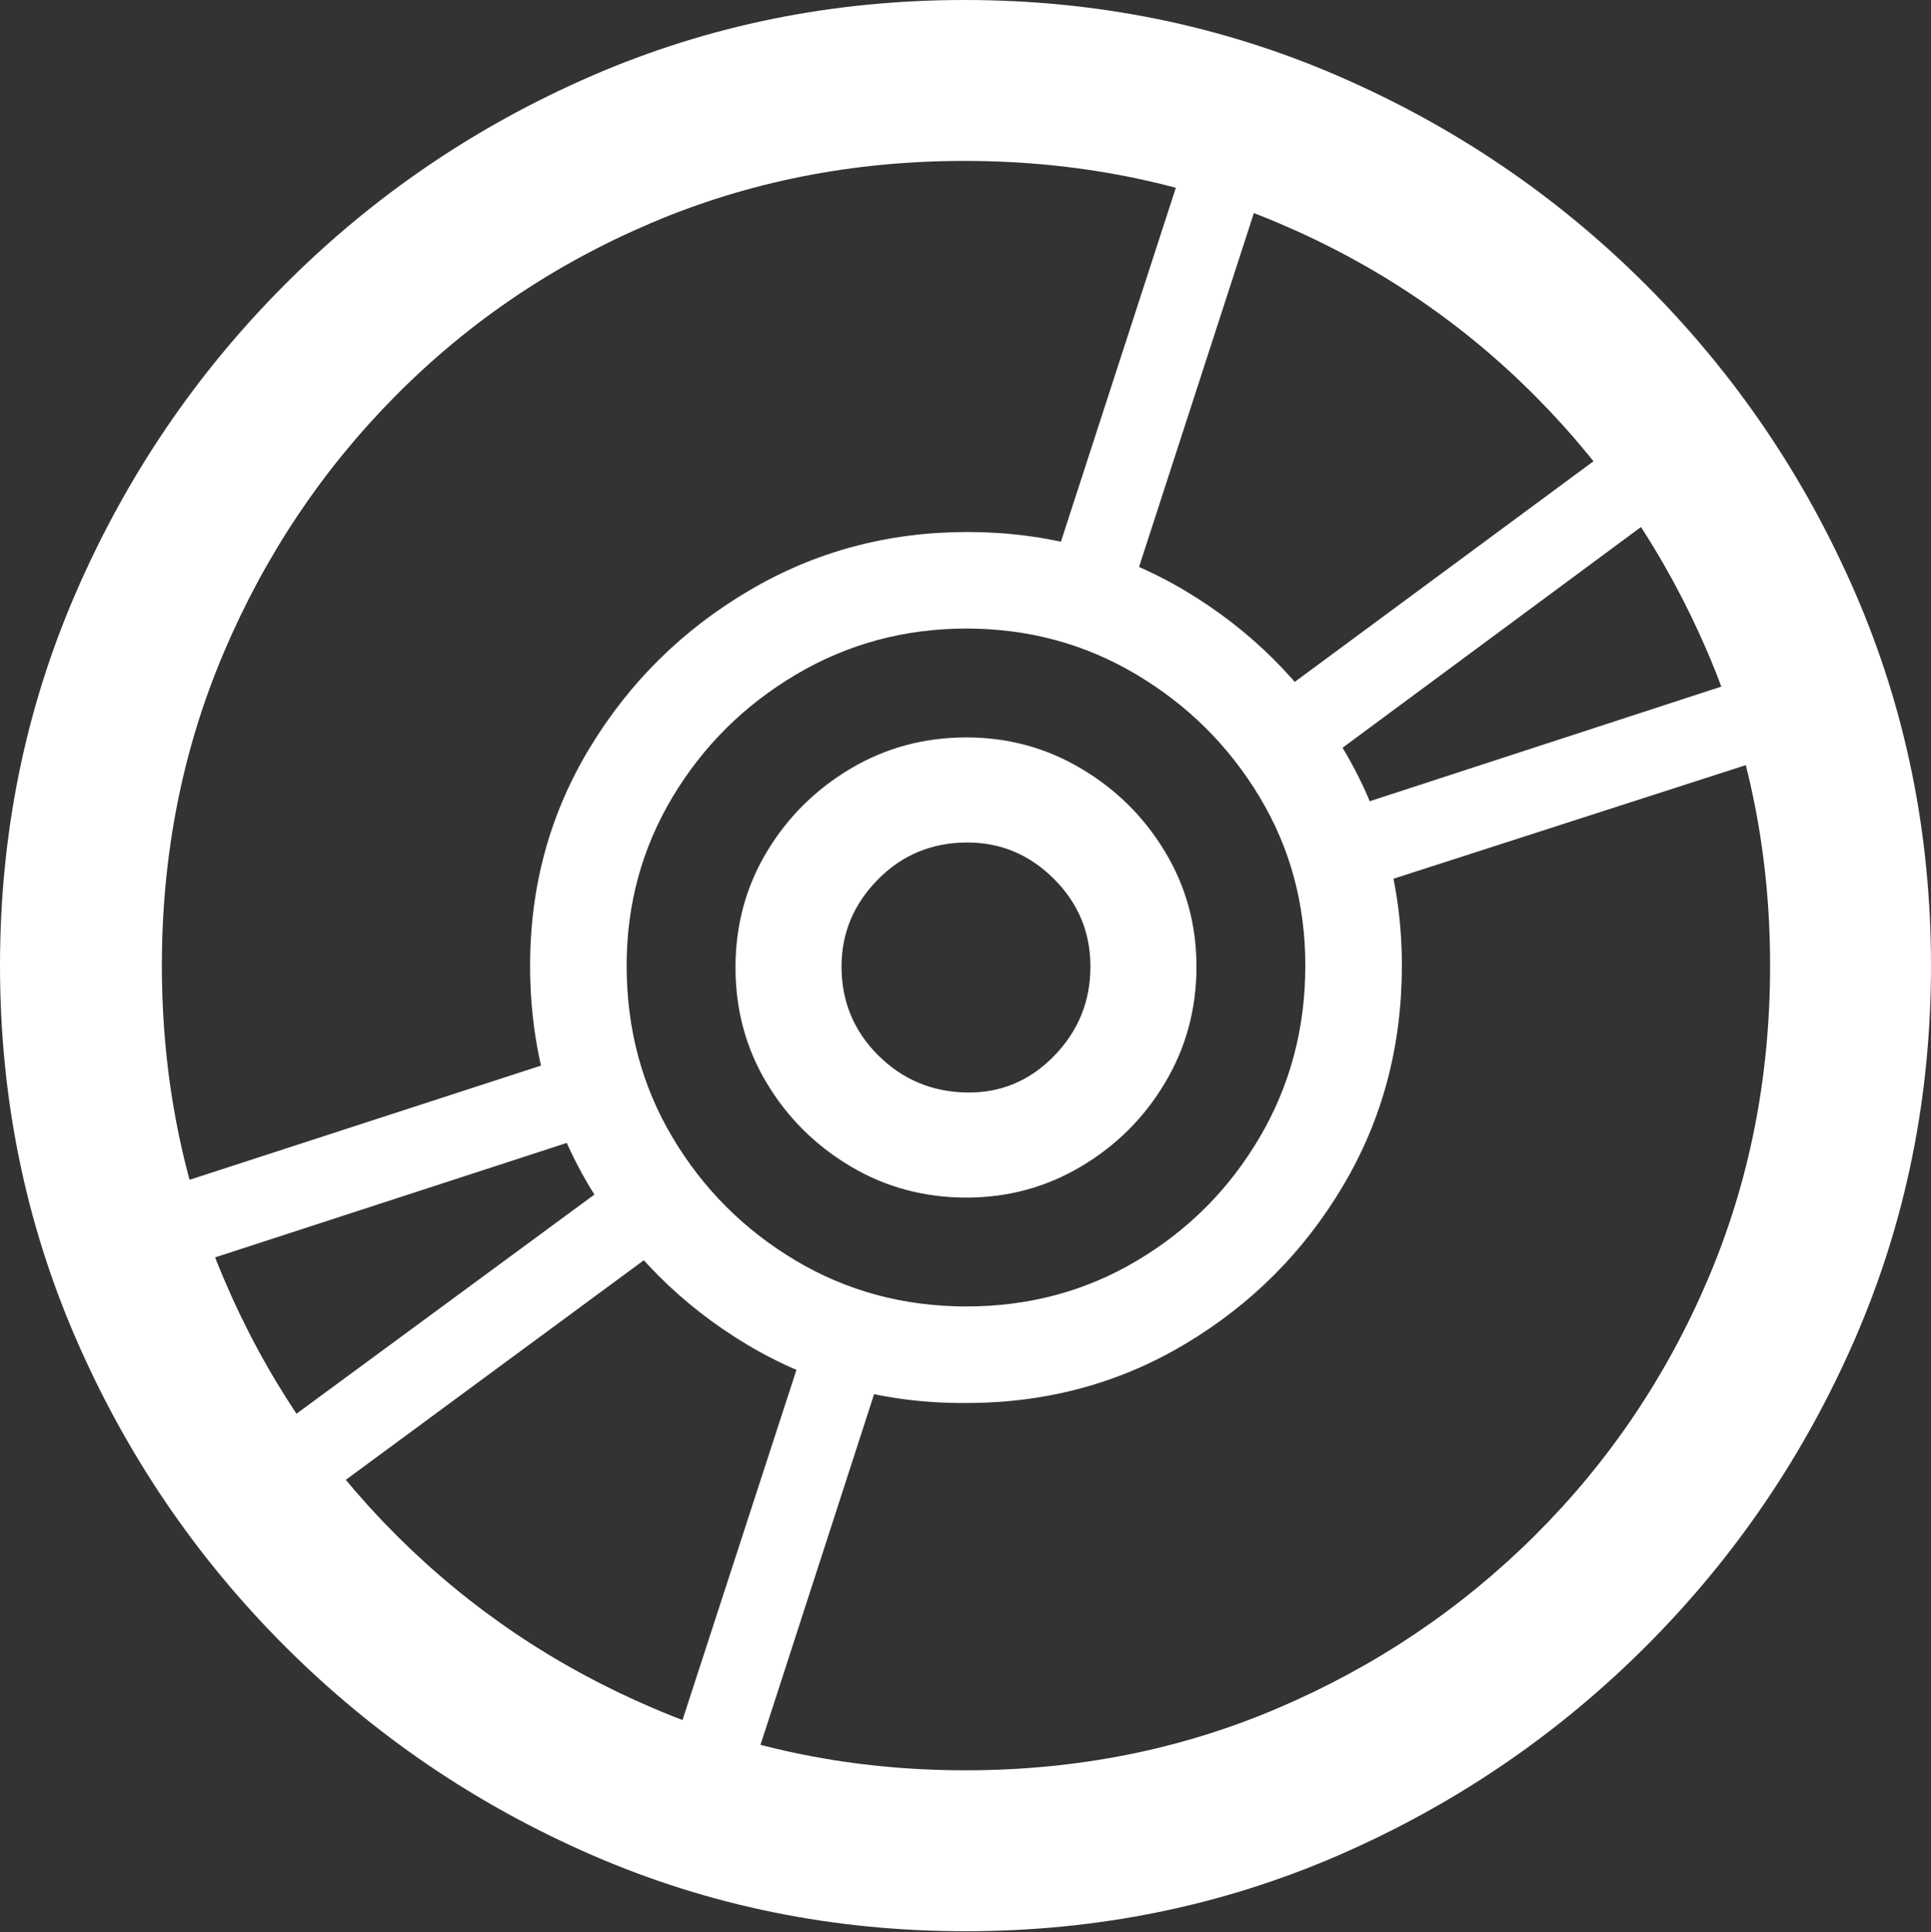 <?xml version="1.0" encoding="UTF-8"?>
<!--Generator: Apple Native CoreSVG 175.5-->
<!DOCTYPE svg
PUBLIC "-//W3C//DTD SVG 1.1//EN"
       "http://www.w3.org/Graphics/SVG/1.1/DTD/svg11.dtd">
<svg version="1.1" xmlns="http://www.w3.org/2000/svg" xmlns:xlink="http://www.w3.org/1999/xlink" width="19.922" height="19.932">
 <rect width="100%" height="100%" fill="#333333" stroke="none"/>
 <g>
  <rect height="19.932" opacity="0" width="19.922" x="0" y="0"/>
  <path d="M9.971 14.473Q11.211 14.473 12.231 13.862Q13.252 13.252 13.857 12.231Q14.463 11.211 14.463 9.961Q14.463 8.73 13.852 7.715Q13.242 6.699 12.227 6.094Q11.211 5.488 9.98 5.488Q8.75 5.488 7.725 6.094Q6.699 6.699 6.084 7.715Q5.469 8.73 5.469 9.961Q5.469 11.211 6.079 12.236Q6.689 13.262 7.71 13.872Q8.73 14.482 9.971 14.473ZM9.971 13.477Q9.004 13.477 8.208 13.003Q7.412 12.529 6.938 11.733Q6.465 10.938 6.465 9.961Q6.465 9.014 6.938 8.223Q7.412 7.432 8.213 6.958Q9.014 6.484 9.971 6.484Q10.928 6.484 11.724 6.958Q12.52 7.432 12.993 8.218Q13.467 9.004 13.467 9.961Q13.467 10.928 12.998 11.729Q12.529 12.529 11.733 13.003Q10.938 13.477 9.971 13.477ZM9.971 12.354Q10.615 12.354 11.157 12.031Q11.699 11.709 12.021 11.167Q12.344 10.625 12.344 9.971Q12.344 9.326 12.021 8.789Q11.699 8.252 11.157 7.93Q10.615 7.607 9.971 7.607Q9.316 7.607 8.774 7.93Q8.232 8.252 7.91 8.789Q7.588 9.326 7.588 9.98Q7.588 10.635 7.91 11.172Q8.232 11.709 8.774 12.031Q9.316 12.354 9.971 12.354ZM9.971 11.27Q9.434 11.26 9.058 10.884Q8.682 10.508 8.682 9.971Q8.682 9.453 9.058 9.072Q9.434 8.691 9.98 8.691Q10.498 8.691 10.874 9.067Q11.25 9.443 11.25 9.971Q11.25 10.508 10.874 10.894Q10.498 11.279 9.971 11.27ZM6.367 11.621L6.143 10.81L0.732 12.568L0.996 13.369ZM6.924 12.793L6.396 12.129L2.002 15.361L2.51 16.045ZM9.15 13.975L8.379 13.633L6.631 19.004L7.432 19.277ZM10.791 6.064L11.602 6.309L13.301 1.074L12.5 0.801ZM12.979 7.314L13.506 7.969L17.93 4.697L17.422 4.033ZM13.574 8.447L13.867 9.229L19.199 7.51L18.936 6.699ZM9.961 19.922Q12.002 19.922 13.804 19.141Q15.605 18.359 16.982 16.982Q18.359 15.605 19.141 13.804Q19.922 12.002 19.922 9.961Q19.922 7.92 19.141 6.118Q18.359 4.316 16.982 2.939Q15.605 1.562 13.799 0.781Q11.992 0 9.951 0Q7.91 0 6.108 0.781Q4.307 1.562 2.935 2.939Q1.562 4.316 0.781 6.118Q0 7.92 0 9.961Q0 12.002 0.781 13.804Q1.562 15.605 2.939 16.982Q4.316 18.359 6.118 19.141Q7.92 19.922 9.961 19.922ZM9.961 18.262Q8.232 18.262 6.729 17.617Q5.225 16.973 4.087 15.835Q2.949 14.697 2.31 13.193Q1.67 11.69 1.67 9.961Q1.67 8.232 2.31 6.729Q2.949 5.225 4.082 4.082Q5.215 2.939 6.719 2.3Q8.223 1.66 9.951 1.66Q11.68 1.66 13.188 2.3Q14.697 2.939 15.835 4.082Q16.973 5.225 17.617 6.729Q18.262 8.232 18.262 9.961Q18.262 11.69 17.622 13.193Q16.982 14.697 15.84 15.835Q14.697 16.973 13.193 17.617Q11.69 18.262 9.961 18.262Z" fill="#ffffff"/>
 </g>
</svg>
